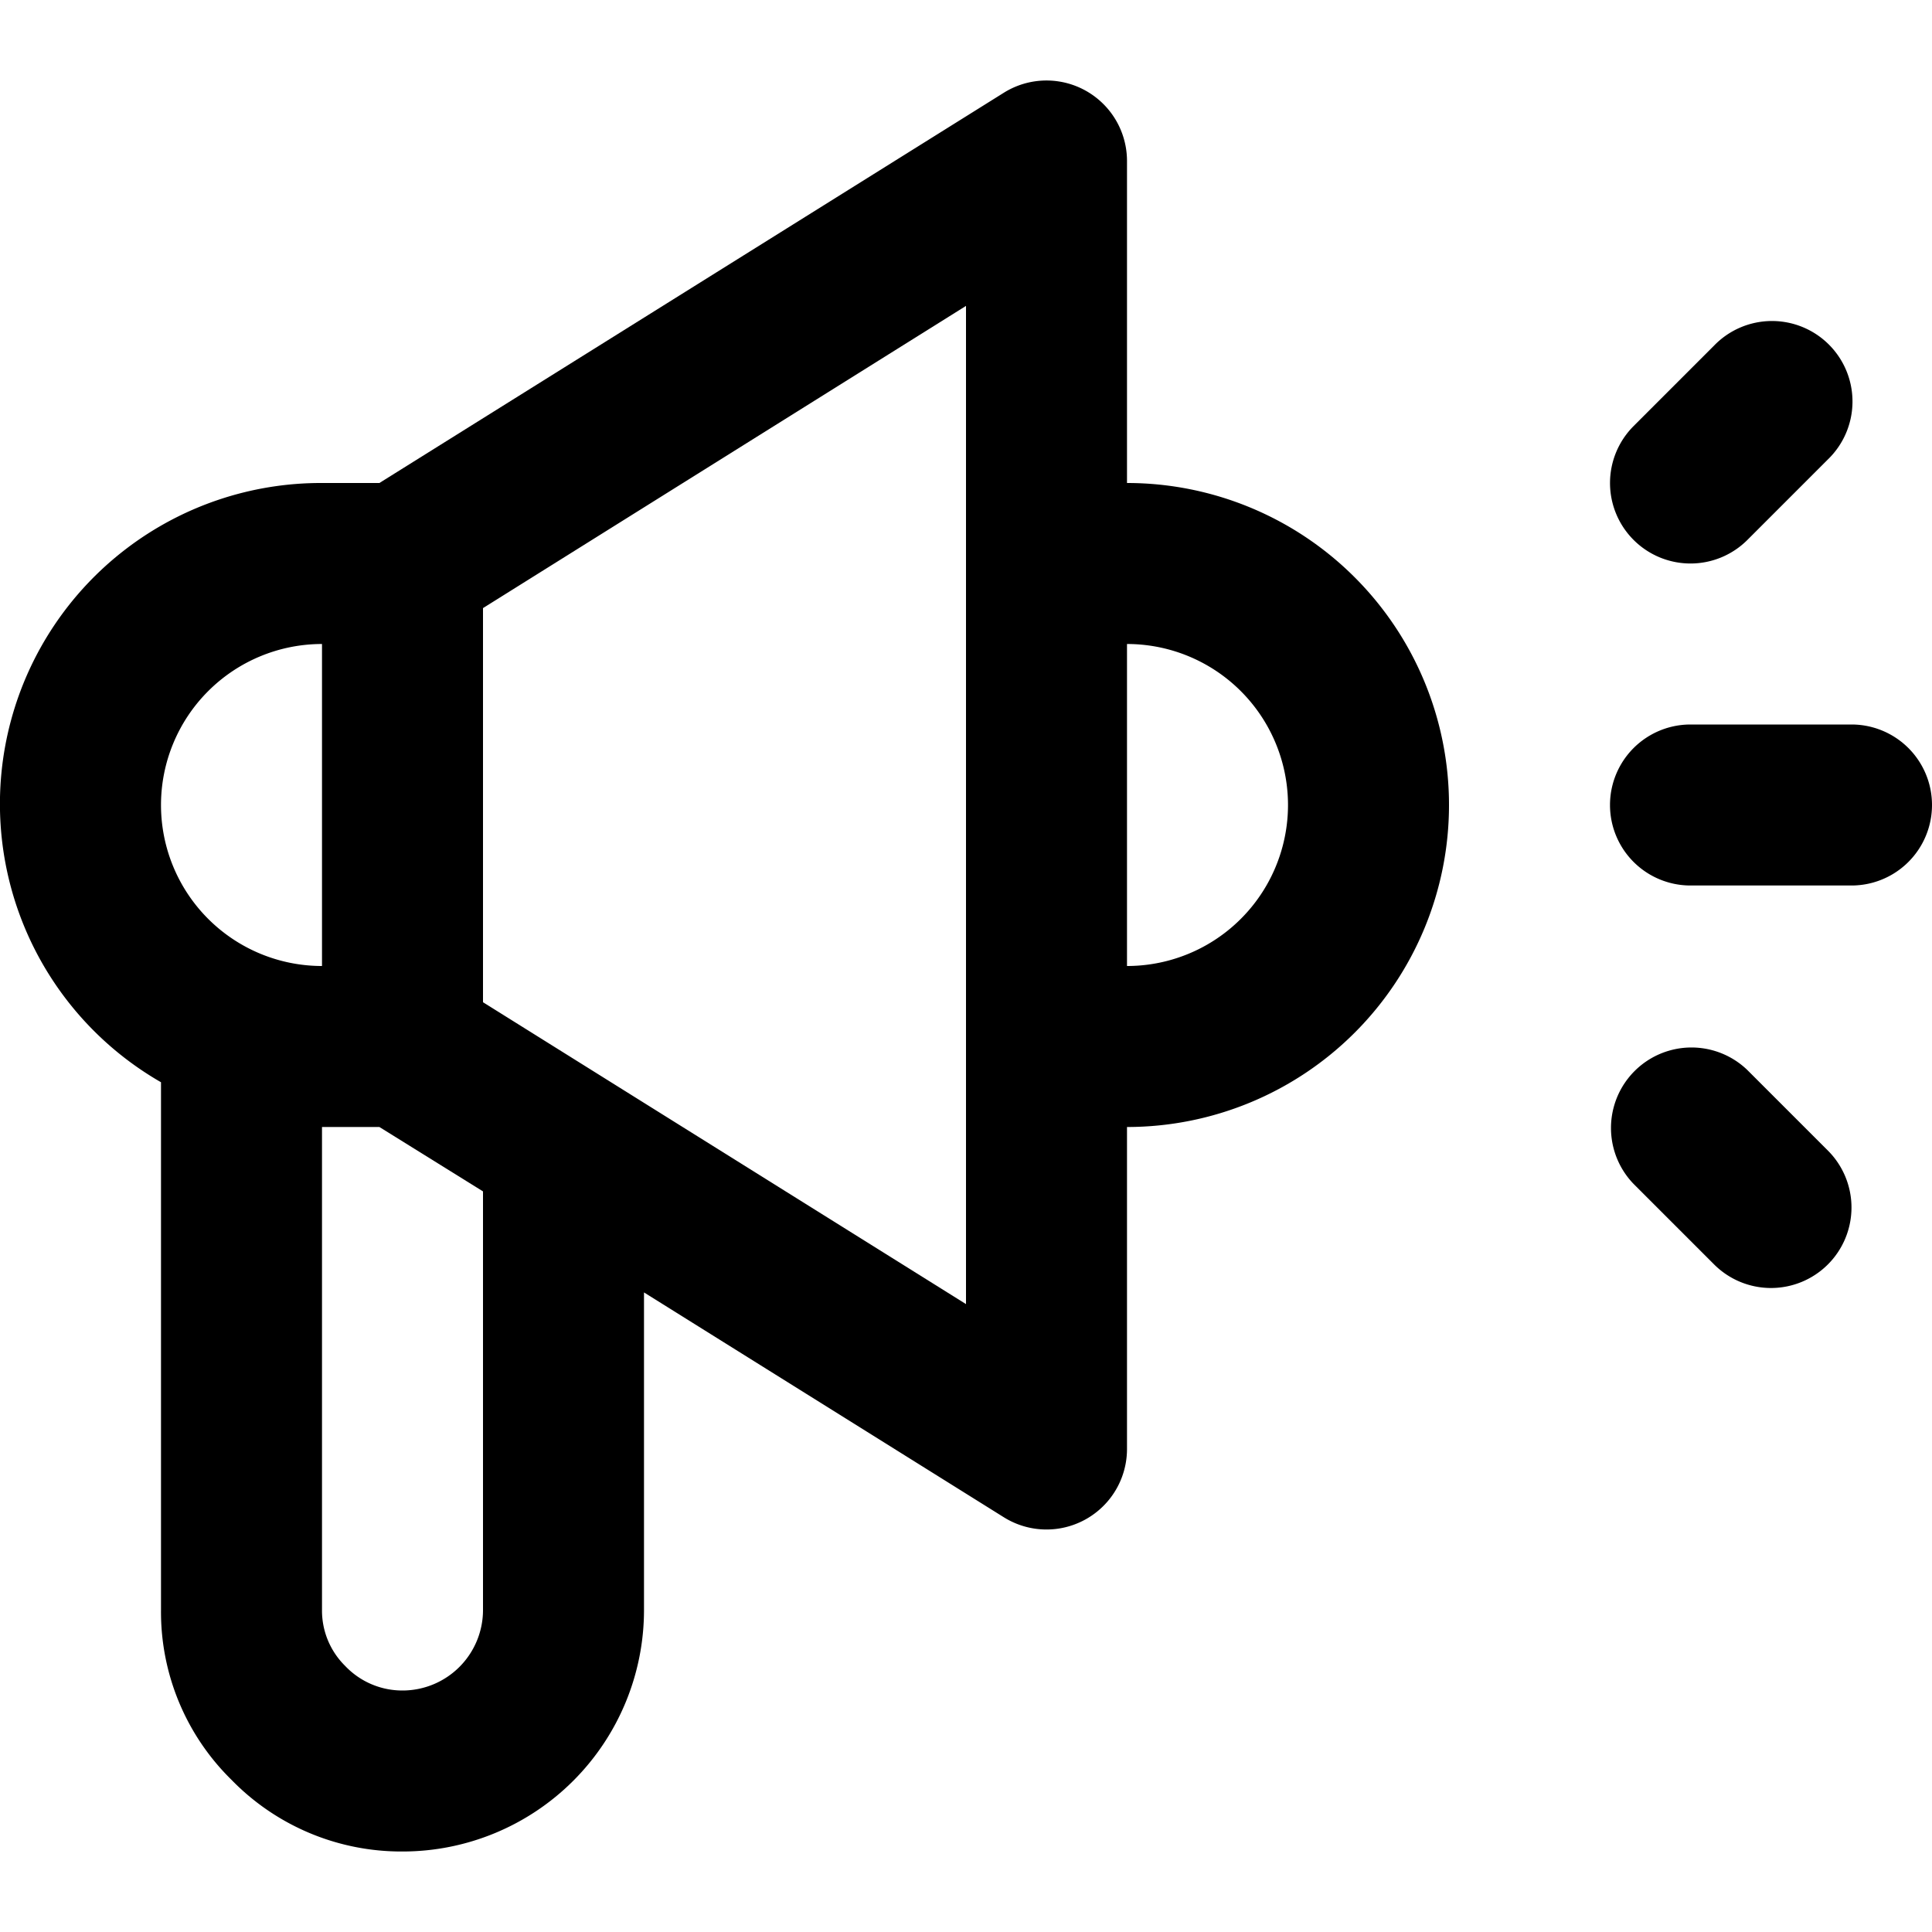 <svg class='shortcut' style='fill:#000000;' xmlns="http://www.w3.org/2000/svg" id="Layer_1" data-name="Layer 1" viewBox="0 0 24 24"><path d="M2,13.444V20a2.922,2.922,0,0,0,.874,2.108A2.944,2.944,0,0,0,5,23a3,3,0,0,0,3-3V16.055l4.47,2.793A1,1,0,0,0,14,18V14a4,4,0,0,0,0-8V2a1,1,0,0,0-1.53-.848L4.713,6H4a3.987,3.987,0,0,0-2,7.444ZM6,20a1,1,0,0,1-1,1,.978.978,0,0,1-.713-.306A.965.965,0,0,1,4,20V14h.713l1.287.8ZM16,10a2,2,0,0,1-2,2V8A2,2,0,0,1,16,10ZM12,7v9.2l-6-3.75V7.554L12,3.8ZM4,8v4A2,2,0,0,1,4,8Z"/><path d="M23,9H21a1,1,0,0,0,0,2h2a1,1,0,0,0,0-2Z"/><path d="M21,7a1,1,0,0,0,.707-.293l1-1a1,1,0,1,0-1.414-1.414l-1,1A1,1,0,0,0,21,7Z"/><path d="M22,16a1,1,0,0,0,.707-1.707l-1-1a1,1,0,0,0-1.414,1.414l1,1A1,1,0,0,0,22,16Z"/></svg>
